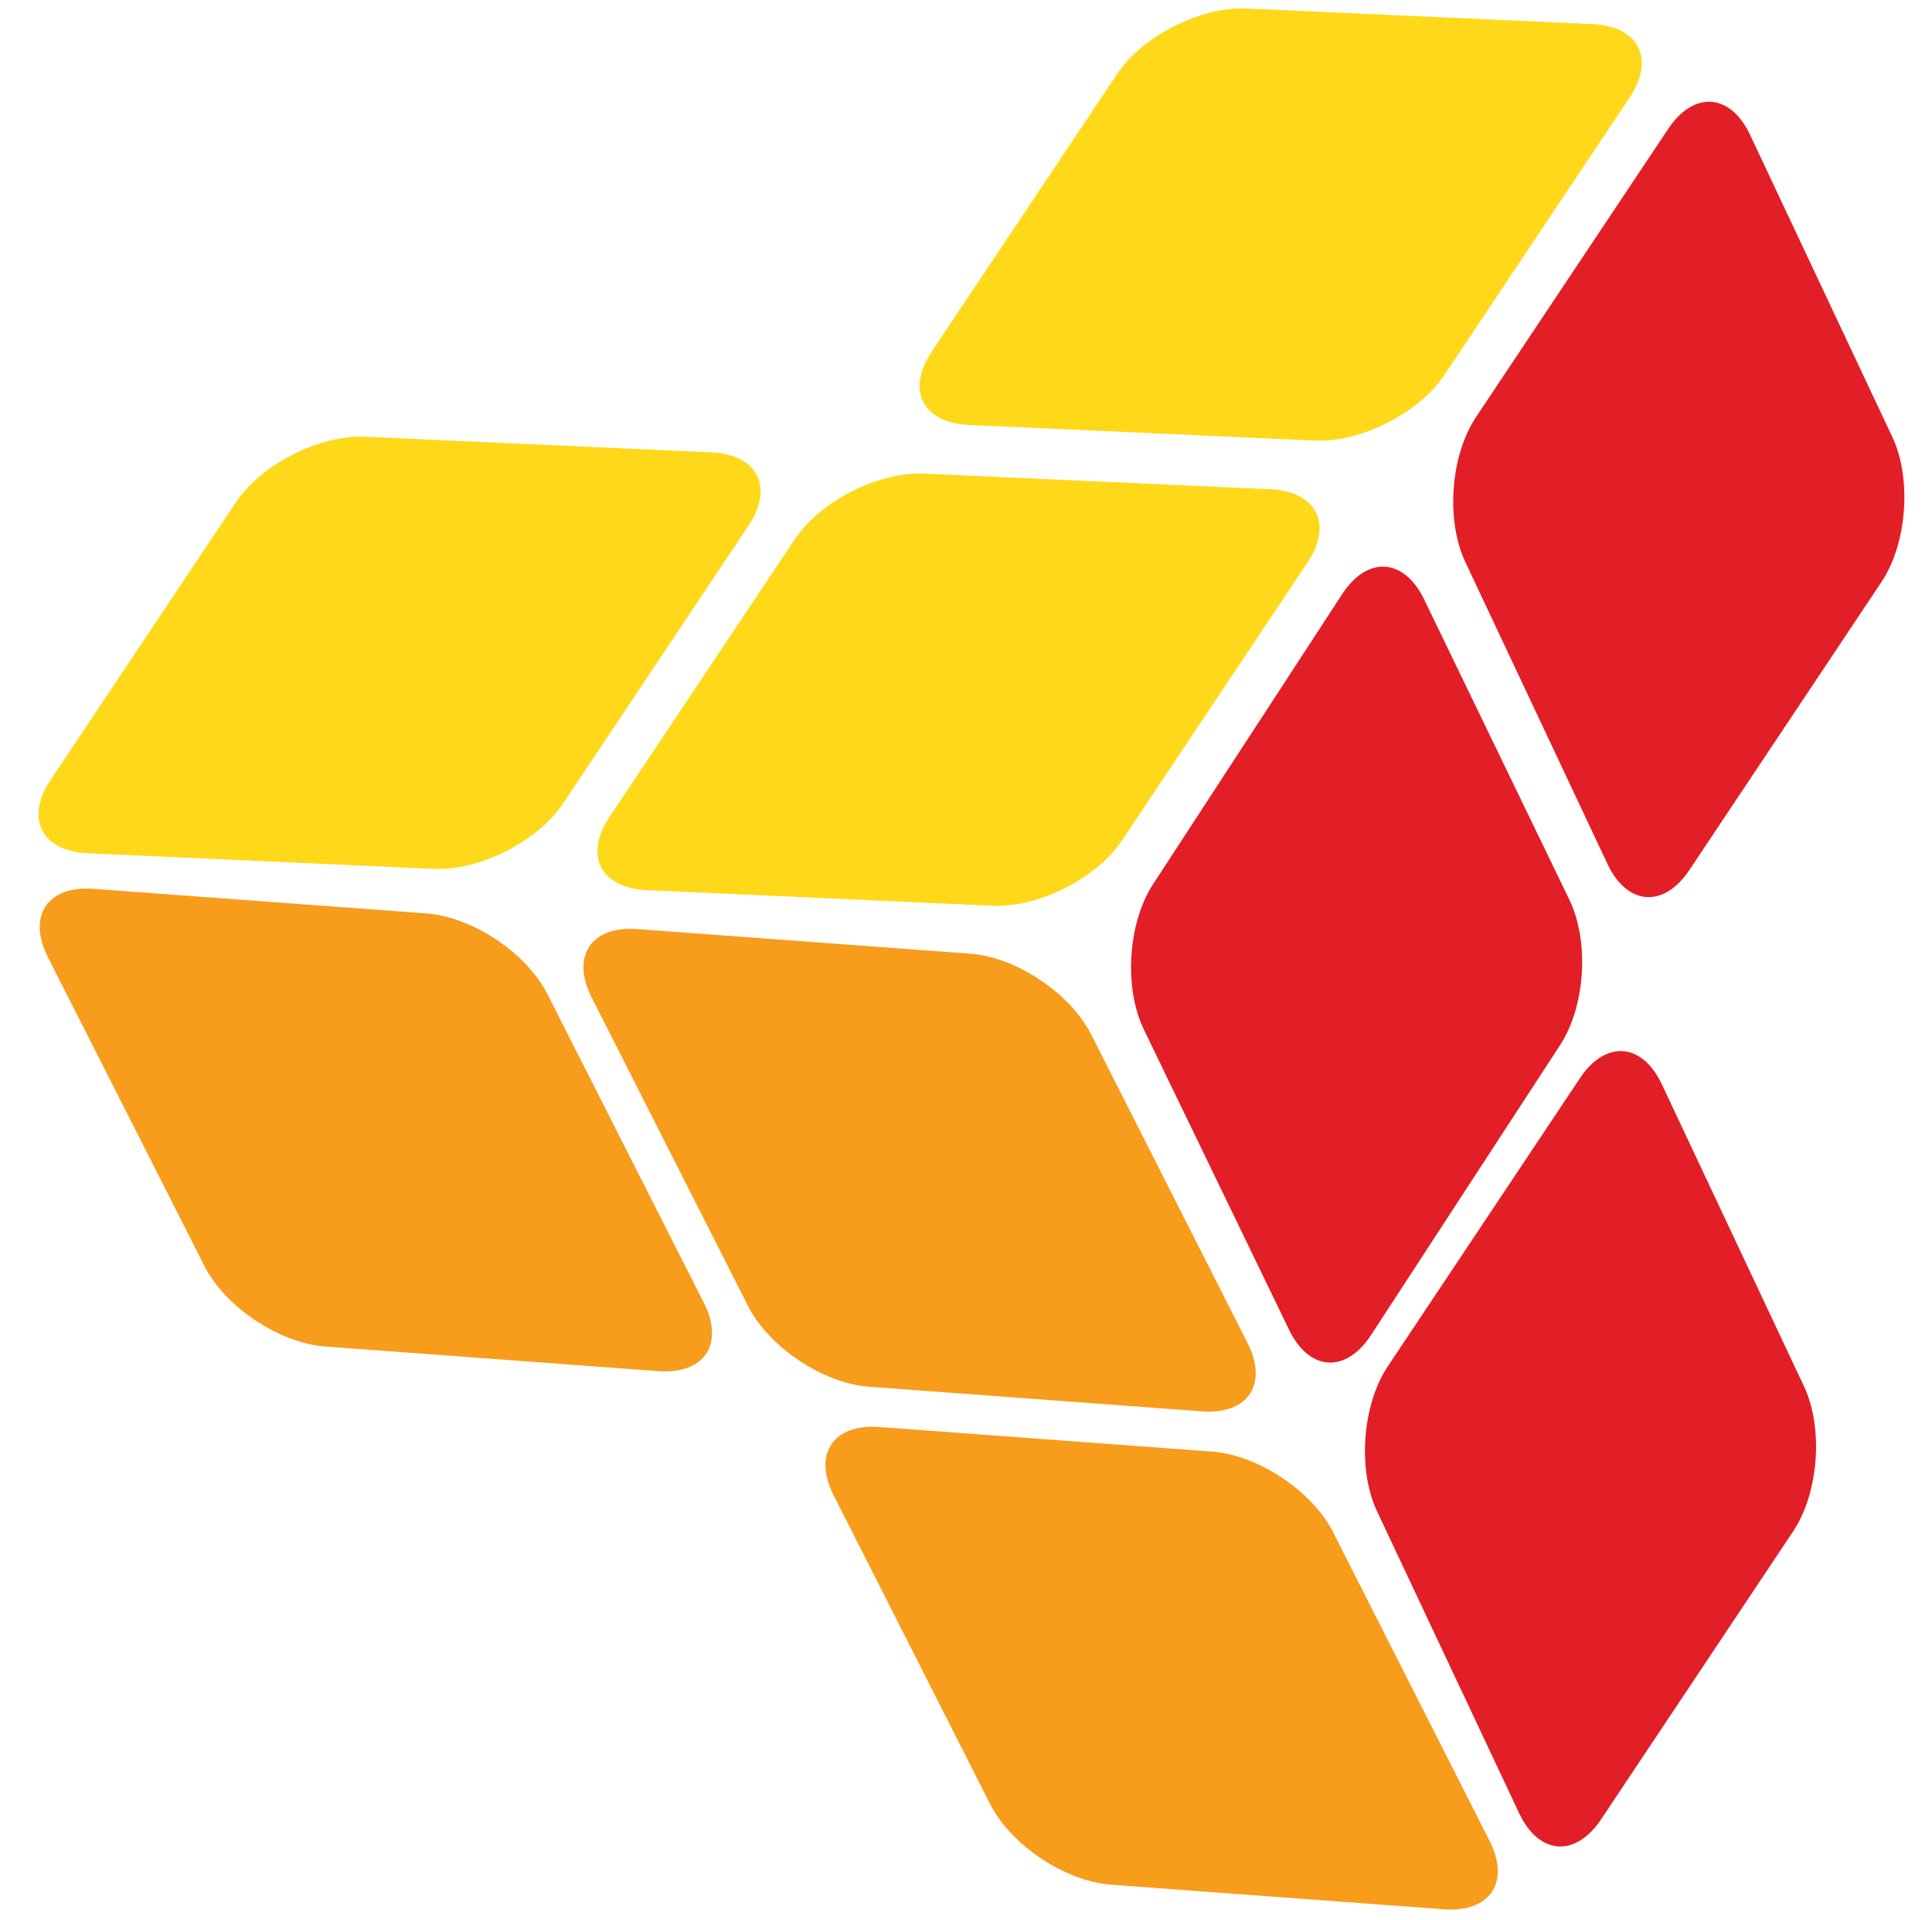 <?xml version="1.0" standalone="yes"?>

<svg version="1.1" viewBox="0.0 0.0 538.625 535.444" fill="none" stroke="none" stroke-linecap="square" stroke-miterlimit="10" xmlns="http://www.w3.org/2000/svg" xmlns:xlink="http://www.w3.org/1999/xlink"><clipPath id="p.0"><path d="m0 0l538.625 0l0 535.444l-538.625 0l0 -535.444z" clip-rule="nonzero"></path></clipPath><g clip-path="url(#p.0)"><path fill="#000000" fill-opacity="0.0" d="m0 0l538.625 0l0 535.444l-538.625 0z" fill-rule="nonzero"></path><path fill="#e21e26" d="m502.932 386.567l0 0c5.473 11.629 4.13 29.725 -3 40.419l-53.572 80.354l0 0c-3.424 5.135 -7.751 7.842 -12.031 7.524c-4.279 -0.318 -8.16 -3.633 -10.788 -9.218l-39.637 -84.223c-5.473 -11.629 -4.13 -29.725 3 -40.419l53.572 -80.354c7.13 -10.694 17.346 -9.936 22.819 1.694z" fill-rule="nonzero"></path><path fill="#e21e26" d="m437.546 250.938l0 0c5.595 11.571 4.44 29.68 -2.578 40.447l-52.737 80.906l0 0c-3.37 5.171 -7.67 7.922 -11.953 7.649c-4.283 -0.273 -8.198 -3.548 -10.885 -9.105l-40.518 -83.804c-5.595 -11.571 -4.44 -29.68 2.578 -40.447l52.737 -80.906c7.018 -10.767 17.243 -10.115 22.838 1.456z" fill-rule="nonzero"></path><path fill="#f89c1b" d="m270.458 265.937l0 0c12.817 0.948 27.917 11.011 33.726 22.475l43.626 86.104l0 0c2.789 5.506 3.02 10.605 0.64 14.176c-2.38 3.571 -7.175 5.322 -13.33 4.866l-92.828 -6.866c-12.817 -0.948 -27.917 -11.011 -33.726 -22.475l-43.626 -86.104c-5.809 -11.465 -0.127 -19.99 12.69 -19.042z" fill-rule="nonzero"></path><path fill="#f89c1b" d="m337.931 404.781l0 0c12.818 0.947 27.919 11.009 33.729 22.474l43.634 86.109l0 0c2.79 5.506 3.02 10.605 0.641 14.177c-2.38 3.571 -7.175 5.322 -13.33 4.867l-92.834 -6.86c-12.818 -0.947 -27.919 -11.009 -33.729 -22.474l-43.634 -86.109c-5.81 -11.465 -0.128 -19.991 12.69 -19.044z" fill-rule="nonzero"></path><path fill="#ffd919" d="m312.865 234.266l0 0c-7.134 10.691 -23.326 18.887 -36.165 18.306l-96.458 -4.361l0 0c-6.166 -0.279 -10.718 -2.585 -12.655 -6.413c-1.937 -3.827 -1.101 -8.862 2.325 -13.995l51.669 -77.427c7.134 -10.691 23.326 -18.887 36.166 -18.306l96.458 4.361c12.839 0.58 17.464 9.718 10.33 20.408z" fill-rule="nonzero"></path><path fill="#ffd919" d="m402.692 104.547l0 0c-7.135 10.689 -23.327 18.885 -36.165 18.305l-96.468 -4.357l0 0c-6.165 -0.278 -10.717 -2.585 -12.654 -6.411c-1.937 -3.827 -1.1 -8.86 2.326 -13.993l51.674 -77.417c7.135 -10.689 23.327 -18.885 36.165 -18.305l96.468 4.357c12.839 0.58 17.463 9.715 10.328 20.405z" fill-rule="nonzero"></path><path fill="#ffd919" d="m157.029 223.982l0 0c-7.134 10.691 -23.326 18.887 -36.165 18.306l-96.458 -4.361l0 0c-6.166 -0.279 -10.718 -2.585 -12.655 -6.413c-1.937 -3.827 -1.101 -8.862 2.325 -13.995l51.669 -77.427c7.134 -10.691 23.326 -18.887 36.166 -18.306l96.458 4.361c12.839 0.58 17.464 9.718 10.33 20.408z" fill-rule="nonzero"></path><path fill="#f89c1b" d="m118.872 254.714l0 0c12.818 0.947 27.919 11.009 33.729 22.474l43.634 86.109l0 0c2.79 5.506 3.02 10.605 0.641 14.177c-2.38 3.571 -7.175 5.322 -13.33 4.867l-92.834 -6.86c-12.818 -0.947 -27.919 -11.009 -33.729 -22.474l-43.634 -86.109c-5.81 -11.465 -0.128 -19.991 12.69 -19.044z" fill-rule="nonzero"></path><path fill="#e21e26" d="m527.556 121.837l0 0c5.474 11.629 4.131 29.724 -2.999 40.418l-53.582 80.362l0 0c-3.424 5.135 -7.752 7.842 -12.032 7.524c-4.28 -0.318 -8.161 -3.633 -10.789 -9.217l-39.643 -84.22c-5.474 -11.629 -4.131 -29.724 2.999 -40.418l53.582 -80.362c7.13 -10.693 17.347 -9.935 22.821 1.693z" fill-rule="nonzero"></path></g></svg>

